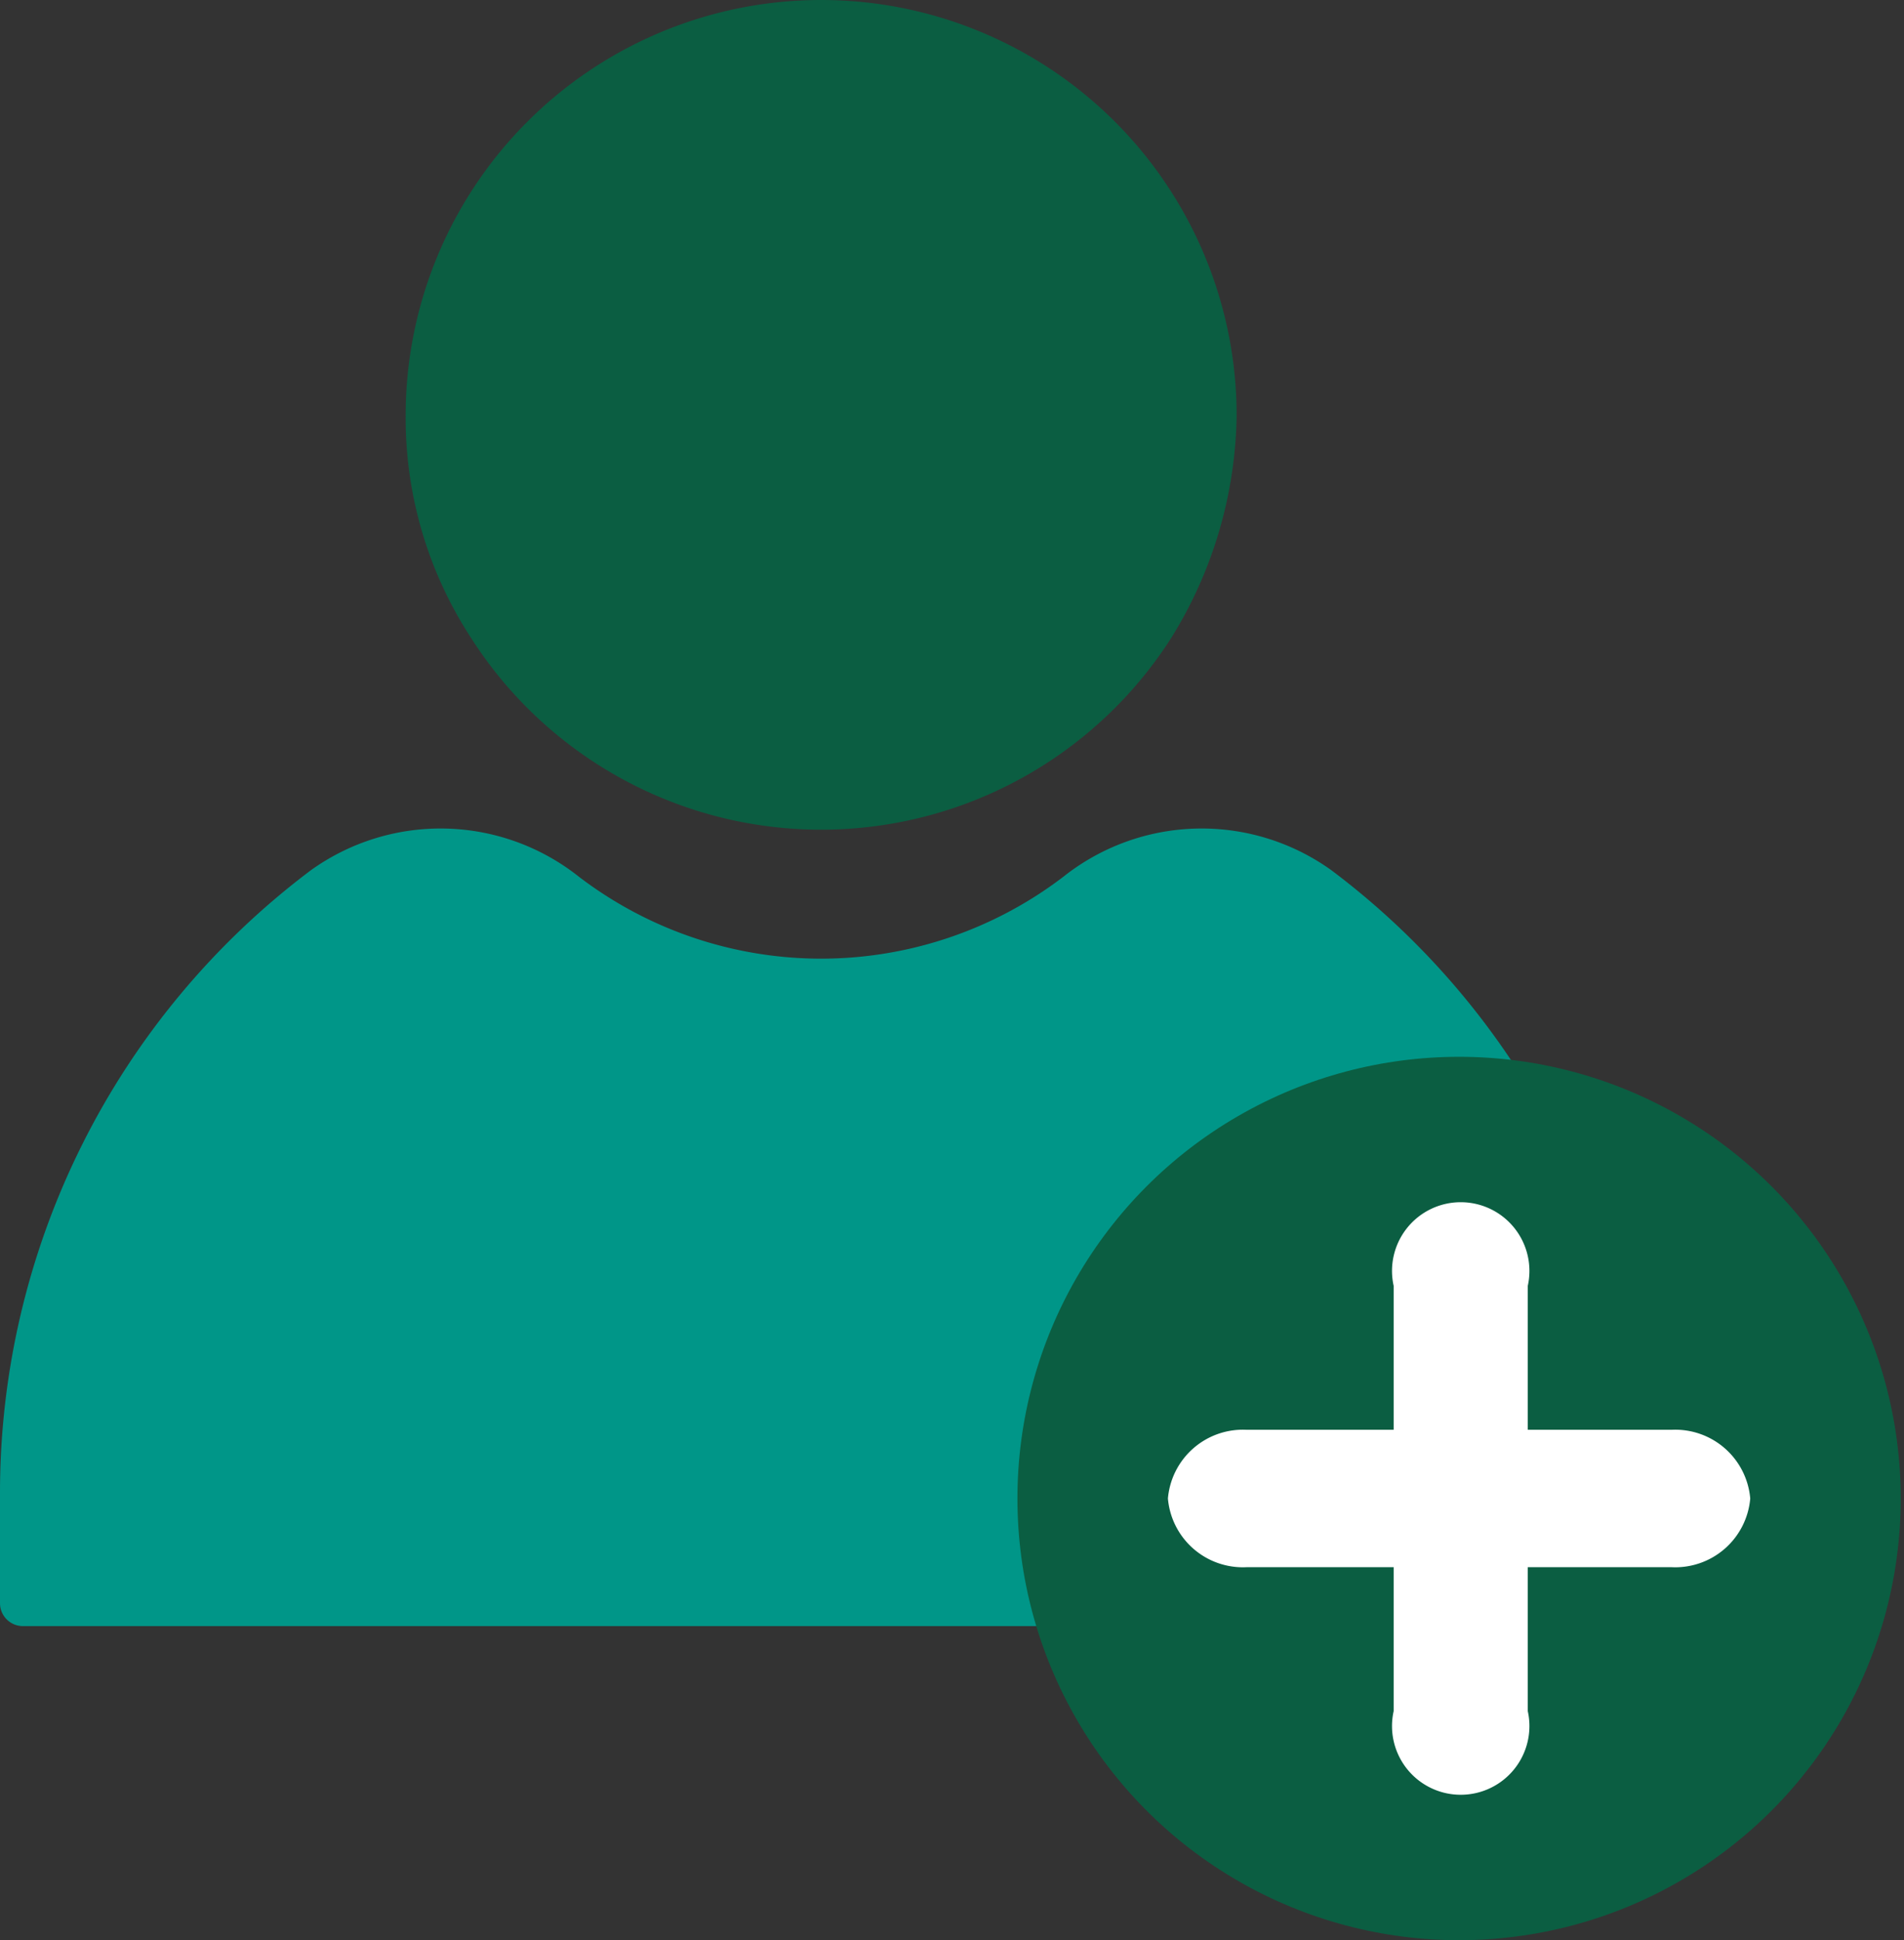 <svg xmlns="http://www.w3.org/2000/svg" viewBox="0 0 58.2 59.3"><rect x="0" y="0" width="58.2" height="59.3" fill="#333333" stroke="none"/><defs><style>.cls-1{fill:#009688;}.cls-2{fill:#0b5e42;}.cls-3{fill:#fff;}</style></defs><title>Asset 6icons</title><g id="Layer_2" data-name="Layer 2"><g id="Layer_1-2" data-name="Layer 1"><path class="cls-1" d="M40.7,26.6a6.8,6.8,0,0,0-8.2.2,12.2,12.2,0,0,1-14.8,0,6.8,6.8,0,0,0-8.2-.2A23.8,23.8,0,0,0,0,45.6V49a.7.7,0,0,0,.7.7H49.5a.7.7,0,0,0,.7-.7V45.6A23.8,23.8,0,0,0,40.7,26.6Z"/><path class="cls-2" d="M25.1,0A12.7,12.7,0,0,0,12.4,12.7a12.3,12.3,0,0,0,2,6.8,12.7,12.7,0,0,0,21.4,0,13.2,13.2,0,0,0,2-6.8A12.7,12.7,0,0,0,25.1,0Z"/><circle class="cls-2" cx="44.6" cy="45.8" r="13.5"/><path class="cls-3" d="M51.1,43.7H46.7V39.3a2.1,2.1,0,1,0-4.1,0v4.4H38.1a2.3,2.3,0,0,0-2.4,2.1,2.3,2.3,0,0,0,2.4,2.1h4.5v4.4a2.1,2.1,0,1,0,4.1,0V47.9h4.4a2.3,2.3,0,0,0,2.4-2.1A2.3,2.3,0,0,0,51.1,43.7Z"/></g></g></svg>